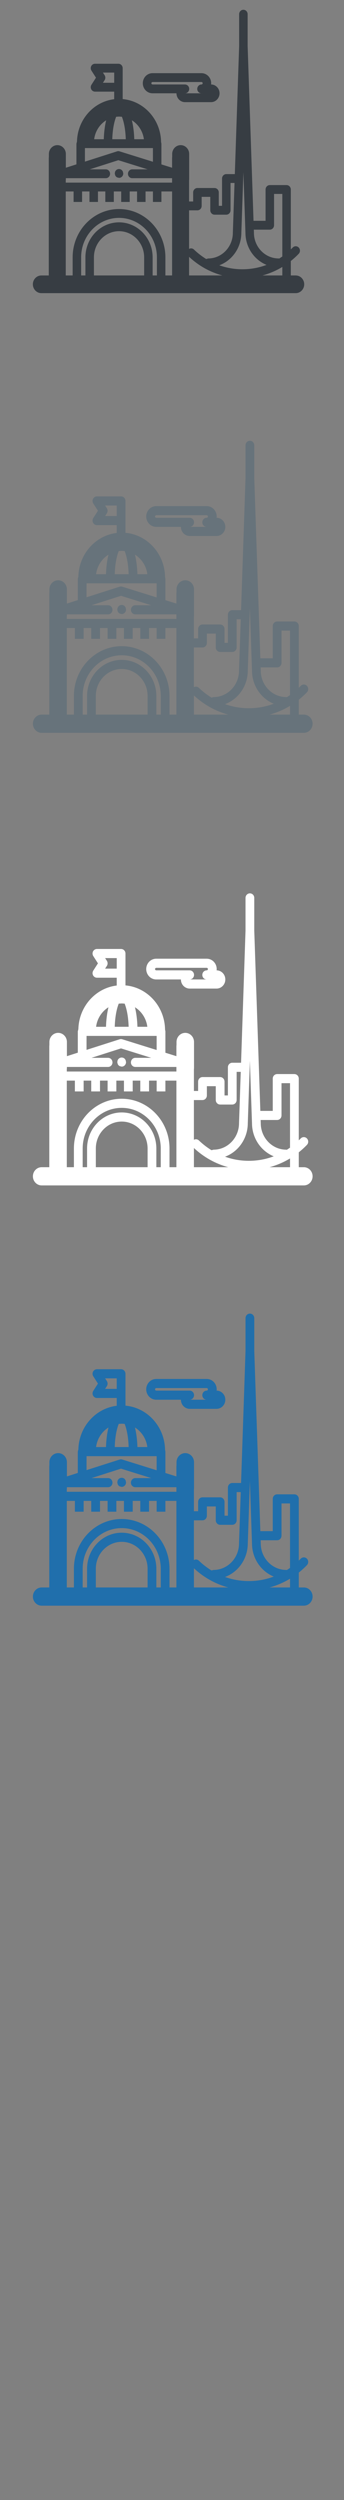 <svg width="32" height="232" viewBox="0 0 32 232" xmlns="http://www.w3.org/2000/svg" xmlns:sketch="http://www.bohemiancoding.com/sketch/ns"><rect x="0" y="0" width="32" height="232" fill="#808080" stroke="none"/><title>Melbourne</title><g sketch:type="MSPage" fill="none"><g sketch:type="MSLayerGroup"><g fill="#373D43" sketch:type="MSShapeGroup"><path d="M11.351 15.805c-.117-.121-.307-.154-.455-.077-.095.048-.166.134-.199.238l-.018.131-.001.028.042.156c.038.078.099.141.174.181l.179.045c.104 0 .205-.043.279-.119.069-.072.108-.165.114-.262l.002-.028-.042-.185-.074-.107" id="Fill-1"/><path d="M27.509 25.562h-.456v-1.34c.257-.205.502-.428.735-.67.154-.16.154-.42 0-.581-.154-.16-.404-.16-.558.001l-.177.174v-5.56c0-.226-.177-.41-.395-.41h-1.559c-.218 0-.395.183-.395.41v2.906h-1.108l-.012.001-.548-16.218v-2.959c0-.227-.177-.41-.395-.41-.218 0-.395.183-.395.41v2.958l-.402 11.883h-.794c-.218 0-.395.184-.395.41v2.534h-.304v-1.244c0-.226-.177-.41-.395-.41h-1.593c-.218 0-.395.184-.395.41v.84h-.38v-1.945l.009-.119v-2.345c0-.453-.354-.82-.79-.82-.437 0-.79.368-.79.82v.257l-.009.119v.903l-.993-.31v-1.925l-.031-.16c-.035-2.089-1.595-3.799-3.572-3.977v-2.869c0-.226-.177-.41-.395-.41h-2.182c-.146 0-.28.083-.348.217-.069.133-.061.295.02.421l.421.656-.421.656c-.081.126-.088.288-.02.421.069.133.203.217.348.217h1.787v.702c-1.913.228-3.41 1.894-3.461 3.928l-.051.198v1.92l-.984.314v-1.277c0-.453-.354-.82-.79-.82-.436 0-.79.368-.79.82v.257l-.009.119v10.898h-.69c-.436 0-.79.367-.79.82 0 .453.354.821.79.821h23.662c.436 0 .79-.368.79-.821 0-.453-.354-.82-.79-.82zm-21.392-8.615v-.194l.009-.119v-.098h3.719c.218 0 .395-.183.395-.41l-.003-.028c-.014-.213-.183-.382-.392-.382h-1.5l2.662-.85 2.729.85h-1.439c-.209 0-.378.169-.392.382l-.003.028c0 .227.177.41.395.41h3.711v.411h-9.892zm4.689-6.112l.266-.016.266.016c.165.407.331 1.101.362 2.086h-1.256c.03-.985.197-1.679.362-2.086zm-2.906 3.225v-.318h6.325v1.27l-3.106-.968c-.075-.023-.155-.023-.23.001l-2.99.955v-.939zm10.859 5.049v-.84h.803v1.244c0 .226.177.41.395.41h1.094c.218 0 .395-.183.395-.41v-2.534h.371l-.156 4.605v.014c0 1.317-1.031 2.388-2.298 2.388l-.184.049c-.404-.248-.786-.541-1.137-.878-.127-.122-.309-.139-.453-.06v-3.577h.775c.218 0 .395-.183.395-.41zm3.96-.824l.113 3.32c.003 1.353.816 2.51 1.962 2.978-.712.266-1.47.405-2.25.405-.738 0-1.461-.127-2.145-.37 1.193-.442 2.049-1.626 2.052-3.014l.19-5.629.078 2.31zm2.38 3.028c.218 0 .395-.184.395-.41v-2.906h.769v5.805l-.281.188-.063-.006c-1.267 0-2.298-1.071-2.298-2.388v-.014l-.009-.27h1.487zm1.164 4.249h-1.849c.649-.174 1.27-.44 1.849-.789v.789zm-5.577 0h-3.097v-1.728c.893.834 1.955 1.422 3.097 1.728zm-7.301-12.641h-.895c-.019-.613-.092-1.228-.223-1.759.597.372 1.022 1.013 1.118 1.759zm-3.811-5.238l.158-.246c.088-.138.088-.318 0-.456l-.158-.246h1.049v.947h-1.049zm.303 3.479c-.131.532-.204 1.146-.223 1.759h-.894c.095-.747.52-1.388 1.117-1.759zm4.719 14.4h-.398v-1.683c0-1.79-1.402-3.246-3.126-3.246s-3.126 1.456-3.126 3.246v1.683h-.398v-1.683c0-2.017 1.581-3.66 3.524-3.66s3.524 1.642 3.524 3.66v1.683zm-1.188 0h-4.671v-1.683c0-1.338 1.048-2.425 2.336-2.425 1.288 0 2.336 1.088 2.336 2.425v1.683zm1.978 0v-1.683c0-2.469-1.935-4.48-4.314-4.48s-4.314 2.01-4.314 4.48v1.683h-.641v-7.795h.729v.973h.79v-.973h.686v.973h.79v-.973h.686v.973h.79v-.973h.686v.973h.79v-.973h.686v.973h.79v-.973h.686v.973h.79v-.973h.993v7.795h-.622z" id="Fill-2"/><path d="M13.59 8.425c.165.151.376.233.595.233h2.231c0 .235.098.459.268.615.145.132.33.206.522.206h2.427c.436 0 .79-.368.79-.82 0-.451-.352-.818-.786-.82l.007-.114c0-.515-.404-.935-.9-.935h-4.56c-.219 0-.43.083-.595.234-.194.177-.305.433-.305.701 0 .267.111.522.305.7zm.522-.785l.072-.029h4.56c.061 0 .109.051.109.114 0 .062-.049.114-.109.114-.218 0-.395.183-.395.41h-.002c0 .227.177.41.395.41l.889.001-2.427-.001h.002c.218 0 .395-.183.395-.41 0-.226-.177-.41-.395-.41h-3.023l-.072-.029-.037-.085.037-.085z" id="Fill-3"/></g><g id="Melbourne-copy" fill="#fff" sketch:type="MSShapeGroup"><path d="M11.608 98.261c-.12-.125-.316-.159-.469-.079-.098.05-.172.138-.206.245l-.019.135-.001.029.043.161c.039.08.102.146.179.186l.184.046c.108 0 .211-.044.287-.123.072-.074.111-.17.118-.27l.002-.029-.043-.191-.076-.11" id="Fill-1"/><path d="M28.263 108.317h-.47v-1.381c.265-.211.518-.441.758-.69.159-.165.159-.433 0-.599-.159-.165-.417-.165-.576.001l-.182.179v-5.731c0-.233-.182-.422-.407-.422h-1.607c-.225 0-.407.189-.407.422v2.995h-1.142l-.012.001-.565-16.717v-3.05c0-.234-.182-.423-.407-.423-.225 0-.407.189-.407.423v3.049l-.414 12.248h-.818c-.225 0-.407.189-.407.423v2.612h-.314v-1.282c0-.233-.182-.423-.407-.423h-1.642c-.225 0-.407.19-.407.423v.866h-.392v-2.005l.01-.123v-2.418c0-.467-.365-.846-.814-.846-.45 0-.814.379-.814.846v.265l-.01.123v.93l-1.024-.319v-1.985l-.032-.165c-.036-2.154-1.644-3.916-3.682-4.099v-2.957c0-.233-.182-.423-.407-.423h-2.249c-.15 0-.288.086-.359.223-.071.137-.063.304.02.434l.434.676-.434.677c-.083.13-.091.297-.02.434s.209.223.359.223h1.842v.724c-1.972.236-3.515 1.953-3.568 4.049l-.052.204v1.979l-1.014.324v-1.317c0-.467-.365-.846-.815-.846-.449 0-.814.379-.814.846v.265l-.009.123v11.233h-.711c-.45 0-.814.378-.814.845 0 .467.365.846.814.846h24.39c.45 0 .814-.379.814-.846 0-.467-.365-.845-.814-.845zm-22.05-8.88v-.2l.01-.123v-.101h3.834c.225 0 .407-.189.407-.423l-.003-.029c-.014-.22-.189-.394-.404-.394h-1.546l2.744-.876 2.813.876h-1.483c-.215 0-.39.174-.404.394l-.003.029c0 .234.183.423.407.423h3.825v.424h-10.196zm4.833-6.301l.274-.017.274.017c.17.42.342 1.135.373 2.15h-1.294c.031-1.015.203-1.731.373-2.15zm-2.995 3.324v-.328h6.52v1.309l-3.202-.998c-.078-.024-.16-.024-.237.001l-3.082.984v-.968zm11.193 5.204v-.866h.827v1.282c0 .233.182.422.407.422h1.128c.225 0 .407-.189.407-.422v-2.612h.383l-.161 4.746v.015c0 1.357-1.063 2.461-2.369 2.461l-.19.05c-.417-.255-.81-.557-1.172-.905-.13-.126-.318-.144-.467-.062v-3.687h.799c.225 0 .407-.189.407-.422zm4.082-.849l.116 3.422c.003 1.394.842 2.587 2.022 3.07-.734.274-1.516.417-2.319.417-.761 0-1.506-.131-2.211-.381 1.229-.456 2.112-1.676 2.116-3.107l.196-5.802.08 2.381zm2.454 3.121c.225 0 .407-.189.407-.422v-2.995h.792v5.984l-.289.194-.065-.007c-1.306 0-2.369-1.104-2.369-2.461v-.015l-.01-.278h1.533zm1.2 4.38h-1.906c.669-.179 1.309-.453 1.906-.814v.814zm-5.748 0h-3.193v-1.781c.921.859 2.015 1.465 3.193 1.781zm-7.526-13.03h-.922c-.02-.632-.095-1.266-.23-1.814.616.383 1.053 1.044 1.152 1.814zm-3.928-5.399l.163-.253c.091-.142.091-.327 0-.47l-.163-.253h1.081v.977h-1.081zm.312 3.586c-.135.548-.21 1.182-.23 1.814h-.922c.098-.77.536-1.431 1.152-1.814zm4.864 14.843h-.41v-1.735c0-1.845-1.445-3.346-3.222-3.346s-3.222 1.501-3.222 3.346v1.735h-.41v-1.735c0-2.079 1.63-3.772 3.632-3.772 2.003 0 3.632 1.693 3.632 3.772v1.735zm-1.225 0h-4.815v-1.735c0-1.379 1.08-2.5 2.408-2.5 1.328 0 2.408 1.121 2.408 2.5v1.735zm2.039 0v-1.735c0-2.545-1.995-4.617-4.447-4.617s-4.446 2.072-4.446 4.617v1.735h-.661v-8.034h.752v1.003h.814v-1.003h.707v1.003h.815v-1.003h.707v1.003h.814v-1.003h.707v1.003h.814v-1.003h.707v1.003h.814v-1.003h.707v1.003h.814v-1.003h1.024v8.034h-.642z" id="Fill-2"/><path d="M13.916 90.653c.17.155.388.241.613.241h2.3c0 .243.101.474.276.634.149.136.34.212.538.212h2.502c.45 0 .815-.379.815-.846 0-.465-.363-.843-.81-.846l.008-.117c0-.531-.416-.963-.928-.963h-4.7c-.226 0-.443.085-.613.241-.2.183-.315.446-.315.722 0 .275.115.538.315.722zm.538-.81l.074-.03h4.7c.062 0 .113.052.113.118 0 .064-.05.117-.113.117-.225 0-.407.189-.407.422h-.002c0 .234.182.423.407.423l.917.001-2.502-.001h.002c.225 0 .407-.189.407-.423 0-.233-.182-.422-.407-.422h-3.116l-.074-.029-.038-.088.038-.088z" id="Fill-3"/></g><g fill="#67737B" sketch:type="MSShapeGroup"><path d="M11.608 56.261c-.12-.125-.316-.159-.469-.079-.098.05-.172.138-.206.245l-.019.135-.001.029.043.161c.039.08.102.146.179.186l.184.046c.108 0 .211-.044.287-.123.072-.074.111-.17.118-.27l.002-.029-.043-.191-.076-.11" id="Fill-1"/><path d="M28.263 66.317h-.47v-1.381c.265-.211.518-.441.758-.69.159-.165.159-.433 0-.599-.159-.165-.417-.165-.576.001l-.182.179v-5.731c0-.233-.182-.422-.407-.422h-1.607c-.225 0-.407.189-.407.422v2.995h-1.142l-.012.001-.565-16.717v-3.05c0-.234-.182-.423-.407-.423-.225 0-.407.189-.407.423v3.049l-.414 12.248h-.818c-.225 0-.407.189-.407.423v2.612h-.314v-1.282c0-.233-.182-.423-.407-.423h-1.642c-.225 0-.407.19-.407.423v.866h-.392v-2.005l.01-.123v-2.418c0-.467-.365-.846-.814-.846-.45 0-.814.379-.814.846v.265l-.01.123v.93l-1.024-.319v-1.985l-.032-.165c-.036-2.154-1.644-3.916-3.682-4.099v-2.957c0-.233-.182-.423-.407-.423h-2.249c-.15 0-.288.086-.359.223-.071.137-.063.304.02.434l.434.676-.434.677c-.083.13-.091.297-.02.434s.209.223.359.223h1.842v.724c-1.972.236-3.515 1.953-3.568 4.049l-.052.204v1.979l-1.014.324v-1.317c0-.467-.365-.846-.815-.846-.449 0-.814.379-.814.846v.265l-.009.123v11.233h-.711c-.45 0-.814.378-.814.845 0 .467.365.846.814.846h24.39c.45 0 .814-.379.814-.846 0-.467-.365-.845-.814-.845zm-22.05-8.88v-.2l.01-.123v-.101h3.834c.225 0 .407-.189.407-.423l-.003-.029c-.014-.22-.189-.394-.404-.394h-1.546l2.744-.876 2.813.876h-1.483c-.215 0-.39.174-.404.394l-.003.029c0 .234.183.423.407.423h3.825v.424h-10.196zm4.833-6.301l.274-.017.274.017c.17.42.342 1.135.373 2.15h-1.294c.031-1.015.203-1.731.373-2.15zm-2.995 3.324v-.328h6.52v1.309l-3.202-.998c-.078-.024-.16-.024-.237.001l-3.082.984v-.968zm11.193 5.204v-.866h.827v1.282c0 .233.182.422.407.422h1.128c.225 0 .407-.189.407-.422v-2.612h.383l-.161 4.746v.015c0 1.357-1.063 2.461-2.369 2.461l-.19.05c-.417-.255-.81-.557-1.172-.905-.13-.126-.318-.144-.467-.062v-3.687h.799c.225 0 .407-.189.407-.422zm4.082-.849l.116 3.422c.003 1.394.842 2.587 2.022 3.07-.734.274-1.516.417-2.319.417-.761 0-1.506-.131-2.211-.381 1.229-.456 2.112-1.676 2.116-3.107l.196-5.802.08 2.381zm2.454 3.121c.225 0 .407-.189.407-.422v-2.995h.792v5.984l-.289.194-.065-.007c-1.306 0-2.369-1.104-2.369-2.461v-.015l-.01-.278h1.533zm1.2 4.38h-1.906c.669-.179 1.309-.453 1.906-.814v.814zm-5.748 0h-3.193v-1.781c.921.859 2.015 1.465 3.193 1.781zm-7.526-13.03h-.922c-.02-.632-.095-1.266-.23-1.814.616.383 1.053 1.044 1.152 1.814zm-3.928-5.399l.163-.253c.091-.142.091-.327 0-.47l-.163-.253h1.081v.977h-1.081zm.312 3.586c-.135.548-.21 1.182-.23 1.814h-.922c.098-.77.536-1.431 1.152-1.814zm4.864 14.843h-.41v-1.735c0-1.845-1.445-3.346-3.222-3.346s-3.222 1.501-3.222 3.346v1.735h-.41v-1.735c0-2.079 1.63-3.772 3.632-3.772 2.003 0 3.632 1.693 3.632 3.772v1.735zm-1.225 0h-4.815v-1.735c0-1.379 1.08-2.5 2.408-2.5 1.328 0 2.408 1.121 2.408 2.5v1.735zm2.039 0v-1.735c0-2.545-1.995-4.617-4.447-4.617s-4.446 2.072-4.446 4.617v1.735h-.661v-8.034h.752v1.003h.814v-1.003h.707v1.003h.815v-1.003h.707v1.003h.814v-1.003h.707v1.003h.814v-1.003h.707v1.003h.814v-1.003h.707v1.003h.814v-1.003h1.024v8.034h-.642z" id="Fill-2"/><path d="M13.916 48.653c.17.155.388.241.613.241h2.3c0 .243.101.474.276.634.149.136.34.212.538.212h2.502c.45 0 .815-.379.815-.846 0-.465-.363-.843-.81-.846l.008-.117c0-.531-.416-.963-.928-.963h-4.7c-.226 0-.443.085-.613.241-.2.183-.315.446-.315.722 0 .275.115.538.315.722zm.538-.81l.074-.03h4.7c.062 0 .113.052.113.118 0 .064-.05.117-.113.117-.225 0-.407.189-.407.422h-.002c0 .234.182.423.407.423l.917.001-2.502-.001h.002c.225 0 .407-.189.407-.423 0-.233-.182-.422-.407-.422h-3.116l-.074-.029-.038-.088.038-.088z" id="Fill-3"/></g><g fill="#206FAC" sketch:type="MSShapeGroup"><path d="M11.608 137.261c-.12-.125-.316-.159-.469-.079-.098.05-.172.138-.206.245l-.019.135-.001.029.043.161c.039.08.102.146.179.186l.184.046c.108 0 .211-.044.287-.123.072-.074.111-.17.118-.27l.002-.029-.043-.191-.076-.11"/><path d="M28.263 147.317h-.47v-1.381c.265-.211.518-.441.758-.69.159-.165.159-.433 0-.599-.159-.165-.417-.165-.576.001l-.182.179v-5.731c0-.233-.182-.422-.407-.422h-1.607c-.225 0-.407.189-.407.422v2.995h-1.142l-.012.001-.565-16.717v-3.05c0-.234-.182-.423-.407-.423-.225 0-.407.189-.407.423v3.049l-.414 12.248h-.818c-.225 0-.407.189-.407.423v2.612h-.314v-1.282c0-.233-.182-.423-.407-.423h-1.642c-.225 0-.407.19-.407.423v.866h-.392v-2.005l.01-.123v-2.418c0-.467-.365-.846-.814-.846-.45 0-.814.379-.814.846v.265l-.01.123v.93l-1.024-.319v-1.985l-.032-.165c-.036-2.154-1.644-3.916-3.682-4.099v-2.957c0-.233-.182-.423-.407-.423h-2.249c-.15 0-.288.086-.359.223-.071.137-.063.304.02.434l.434.676-.434.677c-.083.13-.091.297-.02.434s.209.223.359.223h1.842v.724c-1.972.236-3.515 1.953-3.568 4.049l-.052.204v1.979l-1.014.324v-1.317c0-.467-.365-.846-.815-.846-.449 0-.814.379-.814.846v.265l-.009.123v11.233h-.711c-.45 0-.814.378-.814.845 0 .467.365.846.814.846h24.39c.45 0 .814-.379.814-.846 0-.467-.365-.845-.814-.845zm-22.05-8.88v-.2l.01-.123v-.101h3.834c.225 0 .407-.189.407-.423l-.003-.029c-.014-.22-.189-.394-.404-.394h-1.546l2.744-.876 2.813.876h-1.483c-.215 0-.39.174-.404.394l-.003.029c0 .234.183.423.407.423h3.825v.424h-10.196zm4.833-6.301l.274-.017.274.017c.17.42.342 1.135.373 2.15h-1.294c.031-1.015.203-1.731.373-2.15zm-2.995 3.324v-.328h6.52v1.309l-3.202-.998c-.078-.024-.16-.024-.237.001l-3.082.984v-.968zm11.193 5.204v-.866h.827v1.282c0 .233.182.422.407.422h1.128c.225 0 .407-.189.407-.422v-2.612h.383l-.161 4.746v.015c0 1.357-1.063 2.461-2.369 2.461l-.19.05c-.417-.255-.81-.557-1.172-.905-.13-.126-.318-.144-.467-.062v-3.687h.799c.225 0 .407-.189.407-.422zm4.082-.849l.116 3.422c.003 1.394.842 2.587 2.022 3.07-.734.274-1.516.417-2.319.417-.761 0-1.506-.131-2.211-.381 1.229-.456 2.112-1.676 2.116-3.107l.196-5.802.08 2.381zm2.454 3.121c.225 0 .407-.189.407-.422v-2.995h.792v5.984l-.289.194-.065-.007c-1.306 0-2.369-1.104-2.369-2.461v-.015l-.01-.278h1.533zm1.2 4.38h-1.906c.669-.179 1.309-.453 1.906-.814v.814zm-5.748 0h-3.193v-1.781c.921.859 2.015 1.465 3.193 1.781zm-7.526-13.03h-.922c-.02-.632-.095-1.266-.23-1.814.616.383 1.053 1.044 1.152 1.814zm-3.928-5.399l.163-.253c.091-.142.091-.327 0-.47l-.163-.253h1.081v.977h-1.081zm.312 3.586c-.135.548-.21 1.182-.23 1.814h-.922c.098-.77.536-1.431 1.152-1.814zm4.864 14.843h-.41v-1.735c0-1.845-1.445-3.346-3.222-3.346s-3.222 1.501-3.222 3.346v1.735h-.41v-1.735c0-2.079 1.63-3.772 3.632-3.772 2.003 0 3.632 1.693 3.632 3.772v1.735zm-1.225 0h-4.815v-1.735c0-1.379 1.08-2.5 2.408-2.5 1.328 0 2.408 1.121 2.408 2.5v1.735zm2.039 0v-1.735c0-2.545-1.995-4.617-4.447-4.617s-4.446 2.072-4.446 4.617v1.735h-.661v-8.034h.752v1.003h.814v-1.003h.707v1.003h.815v-1.003h.707v1.003h.814v-1.003h.707v1.003h.814v-1.003h.707v1.003h.814v-1.003h.707v1.003h.814v-1.003h1.024v8.034h-.642z"/><path d="M13.916 129.653c.17.155.388.241.613.241h2.3c0 .243.101.474.276.634.149.136.34.212.538.212h2.502c.45 0 .815-.379.815-.846 0-.465-.363-.843-.81-.846l.008-.117c0-.531-.416-.963-.928-.963h-4.7c-.226 0-.443.085-.613.241-.2.183-.315.446-.315.722 0 .275.115.538.315.722zm.538-.81l.074-.03h4.7c.062 0 .113.052.113.118 0 .064-.05.117-.113.117-.225 0-.407.189-.407.422h-.002c0 .234.182.423.407.423l.917.001-2.502-.001h.002c.225 0 .407-.189.407-.423 0-.233-.182-.422-.407-.422h-3.116l-.074-.029-.038-.088.038-.088z"/></g></g></g></svg>